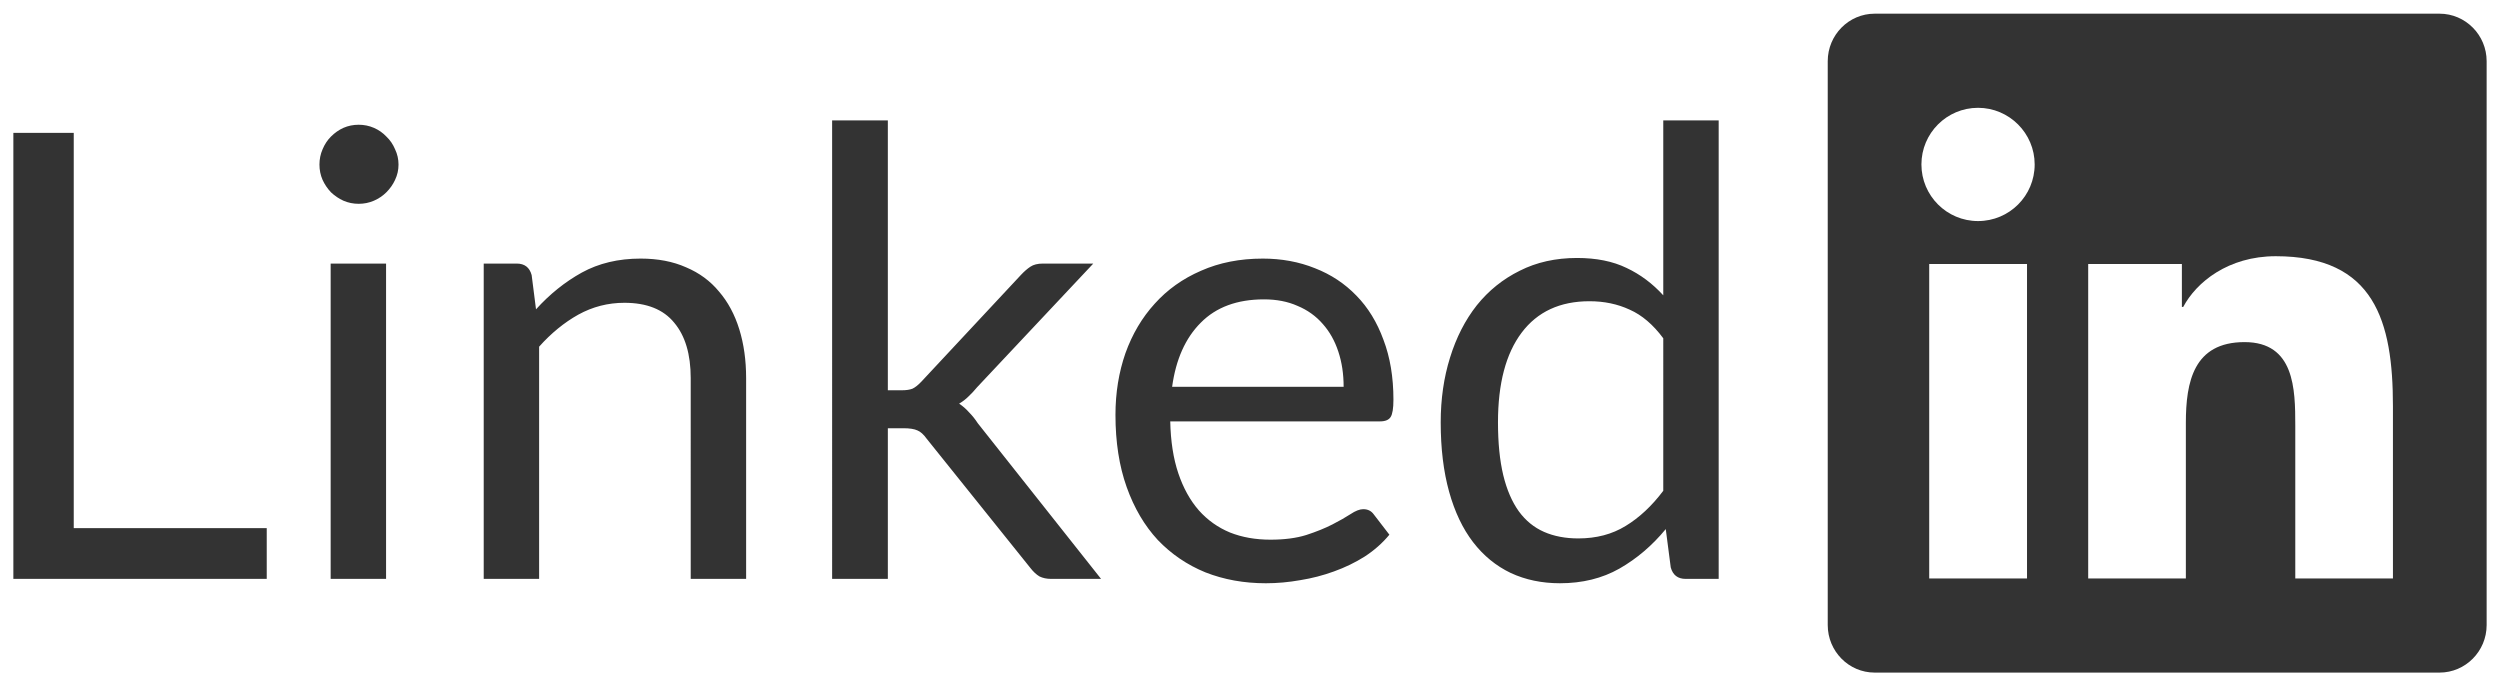 <svg xmlns="http://www.w3.org/2000/svg" width="102mm" height="28mm" aria-hidden="true" class="svg-inline--fa fa-linkedin" data-icon="linkedin" data-prefix="fab" viewBox="0 0 385.512 105.827"><defs><path id="a" d="M483.588-87.328h95.405v58.556H483.588z"/></defs><g style="display:inline"><path fill="currentColor" d="M162.174 38.901H75.06c-3.992 0-7.235 3.289-7.235 7.326v86.955c0 4.037 3.243 7.326 7.235 7.326h87.114c3.992 0 7.258-3.289 7.258-7.326V46.227c0-4.037-3.266-7.326-7.258-7.326zM98.534 125.992h-15.06V77.502h15.082v48.49zm-7.53-55.112c-4.831 0-8.732-3.924-8.732-8.732 0-4.808 3.901-8.732 8.732-8.732 4.808 0 8.732 3.924 8.732 8.732 0 4.831-3.901 8.732-8.732 8.732zm63.98 55.112h-15.06v-23.587c0-5.625-.113-12.86-7.825-12.86-7.847 0-9.049 6.124-9.049 12.451v23.995h-15.06V77.502h14.447v6.623h.204c2.019-3.81 6.94-7.825 14.266-7.825 15.241 0 18.076 10.047 18.076 23.111z" style="display:inline;fill:#333;fill-opacity:1;stroke-width:.227" transform="translate(214.02 -36.791)"/><g aria-label="Linked" style="font-size:96px;line-height:1.25;font-family:Lato;-inkscape-font-specification:&quot;Lato, Normal&quot;;text-align:center;letter-spacing:0;text-anchor:middle;display:inline;fill:#333"><path d="M-202.648 118.235h29.76v7.824h-39.072V57.275h9.312zM-154.487 77.435v48.624h-8.544V77.435Zm1.92-15.264q0 1.248-.528 2.352-.48 1.056-1.344 1.92-.816.816-1.92 1.296-1.104.48-2.352.48-1.248 0-2.352-.48-1.056-.48-1.92-1.296-.816-.864-1.296-1.92-.48-1.104-.48-2.352 0-1.248.48-2.352.48-1.152 1.296-1.968.864-.864 1.92-1.344 1.104-.48 2.352-.48 1.248 0 2.352.48 1.104.48 1.92 1.344.864.816 1.344 1.968.528 1.104.528 2.352zM-139.429 126.059V77.435h5.088q1.824 0 2.304 1.776l.672 5.28q3.168-3.504 7.056-5.664 3.936-2.16 9.072-2.16 3.984 0 7.008 1.344 3.072 1.296 5.088 3.744 2.064 2.4 3.12 5.808t1.056 7.536v30.96h-8.544V95.099q0-5.52-2.544-8.544-2.496-3.072-7.68-3.072-3.792 0-7.104 1.824-3.264 1.824-6.048 4.944v35.808zM-77.111 55.355v41.616h2.208q.96 0 1.584-.24.624-.288 1.392-1.104l15.36-16.464q.72-.768 1.44-1.248t1.92-.48h7.776l-17.904 19.056q-.672.816-1.344 1.44-.624.624-1.44 1.104.864.576 1.536 1.344.72.72 1.344 1.68l19.008 24h-7.68q-1.056 0-1.824-.384-.72-.432-1.392-1.296l-15.984-19.92q-.72-1.008-1.44-1.296-.72-.336-2.16-.336h-2.4v23.232h-8.592V55.355ZM-19.306 76.667q4.368 0 8.064 1.488 3.696 1.44 6.384 4.224 2.688 2.736 4.176 6.816 1.536 4.032 1.536 9.216 0 2.016-.432 2.688-.432.672-1.632.672H-33.562q.096 4.608 1.248 8.016 1.152 3.408 3.168 5.712 2.016 2.256 4.8 3.408 2.784 1.104 6.24 1.104 3.216 0 5.52-.72 2.352-.768 4.032-1.632 1.68-.864 2.784-1.584 1.152-.768 1.968-.768 1.056 0 1.632.816l2.4 3.12q-1.584 1.92-3.792 3.36-2.208 1.392-4.752 2.304-2.496.912-5.184 1.344-2.688.48-5.328.48-5.04 0-9.312-1.68-4.224-1.728-7.344-4.992-3.072-3.312-4.8-8.16-1.728-4.848-1.728-11.136 0-5.088 1.536-9.504 1.584-4.416 4.512-7.632 2.928-3.264 7.152-5.088 4.224-1.872 9.504-1.872zm.192 6.288q-6.192 0-9.744 3.6-3.552 3.552-4.416 9.888h26.448q0-2.976-.816-5.424-.816-2.496-2.4-4.272-1.584-1.824-3.888-2.784-2.256-1.008-5.184-1.008zM45.92 126.059q-1.824 0-2.304-1.776l-.768-5.904q-3.12 3.792-7.152 6.096-3.984 2.256-9.168 2.256-4.176 0-7.584-1.584-3.408-1.632-5.808-4.752t-3.696-7.776q-1.296-4.656-1.296-10.704 0-5.376 1.44-9.984 1.44-4.656 4.128-8.064 2.736-3.408 6.624-5.328 3.888-1.968 8.832-1.968 4.464 0 7.632 1.536 3.168 1.488 5.664 4.224v-26.976h8.544v70.704zm-16.56-6.24q4.176 0 7.296-1.92 3.168-1.92 5.808-5.424V88.955q-2.352-3.168-5.184-4.416-2.784-1.296-6.192-1.296-6.816 0-10.464 4.848-3.648 4.848-3.648 13.824 0 4.752.816 8.16.816 3.36 2.4 5.568 1.584 2.16 3.888 3.168t5.28 1.008z" style="-inkscape-font-specification:Lato" transform="translate(214.02 -36.791)"/></g></g></svg>